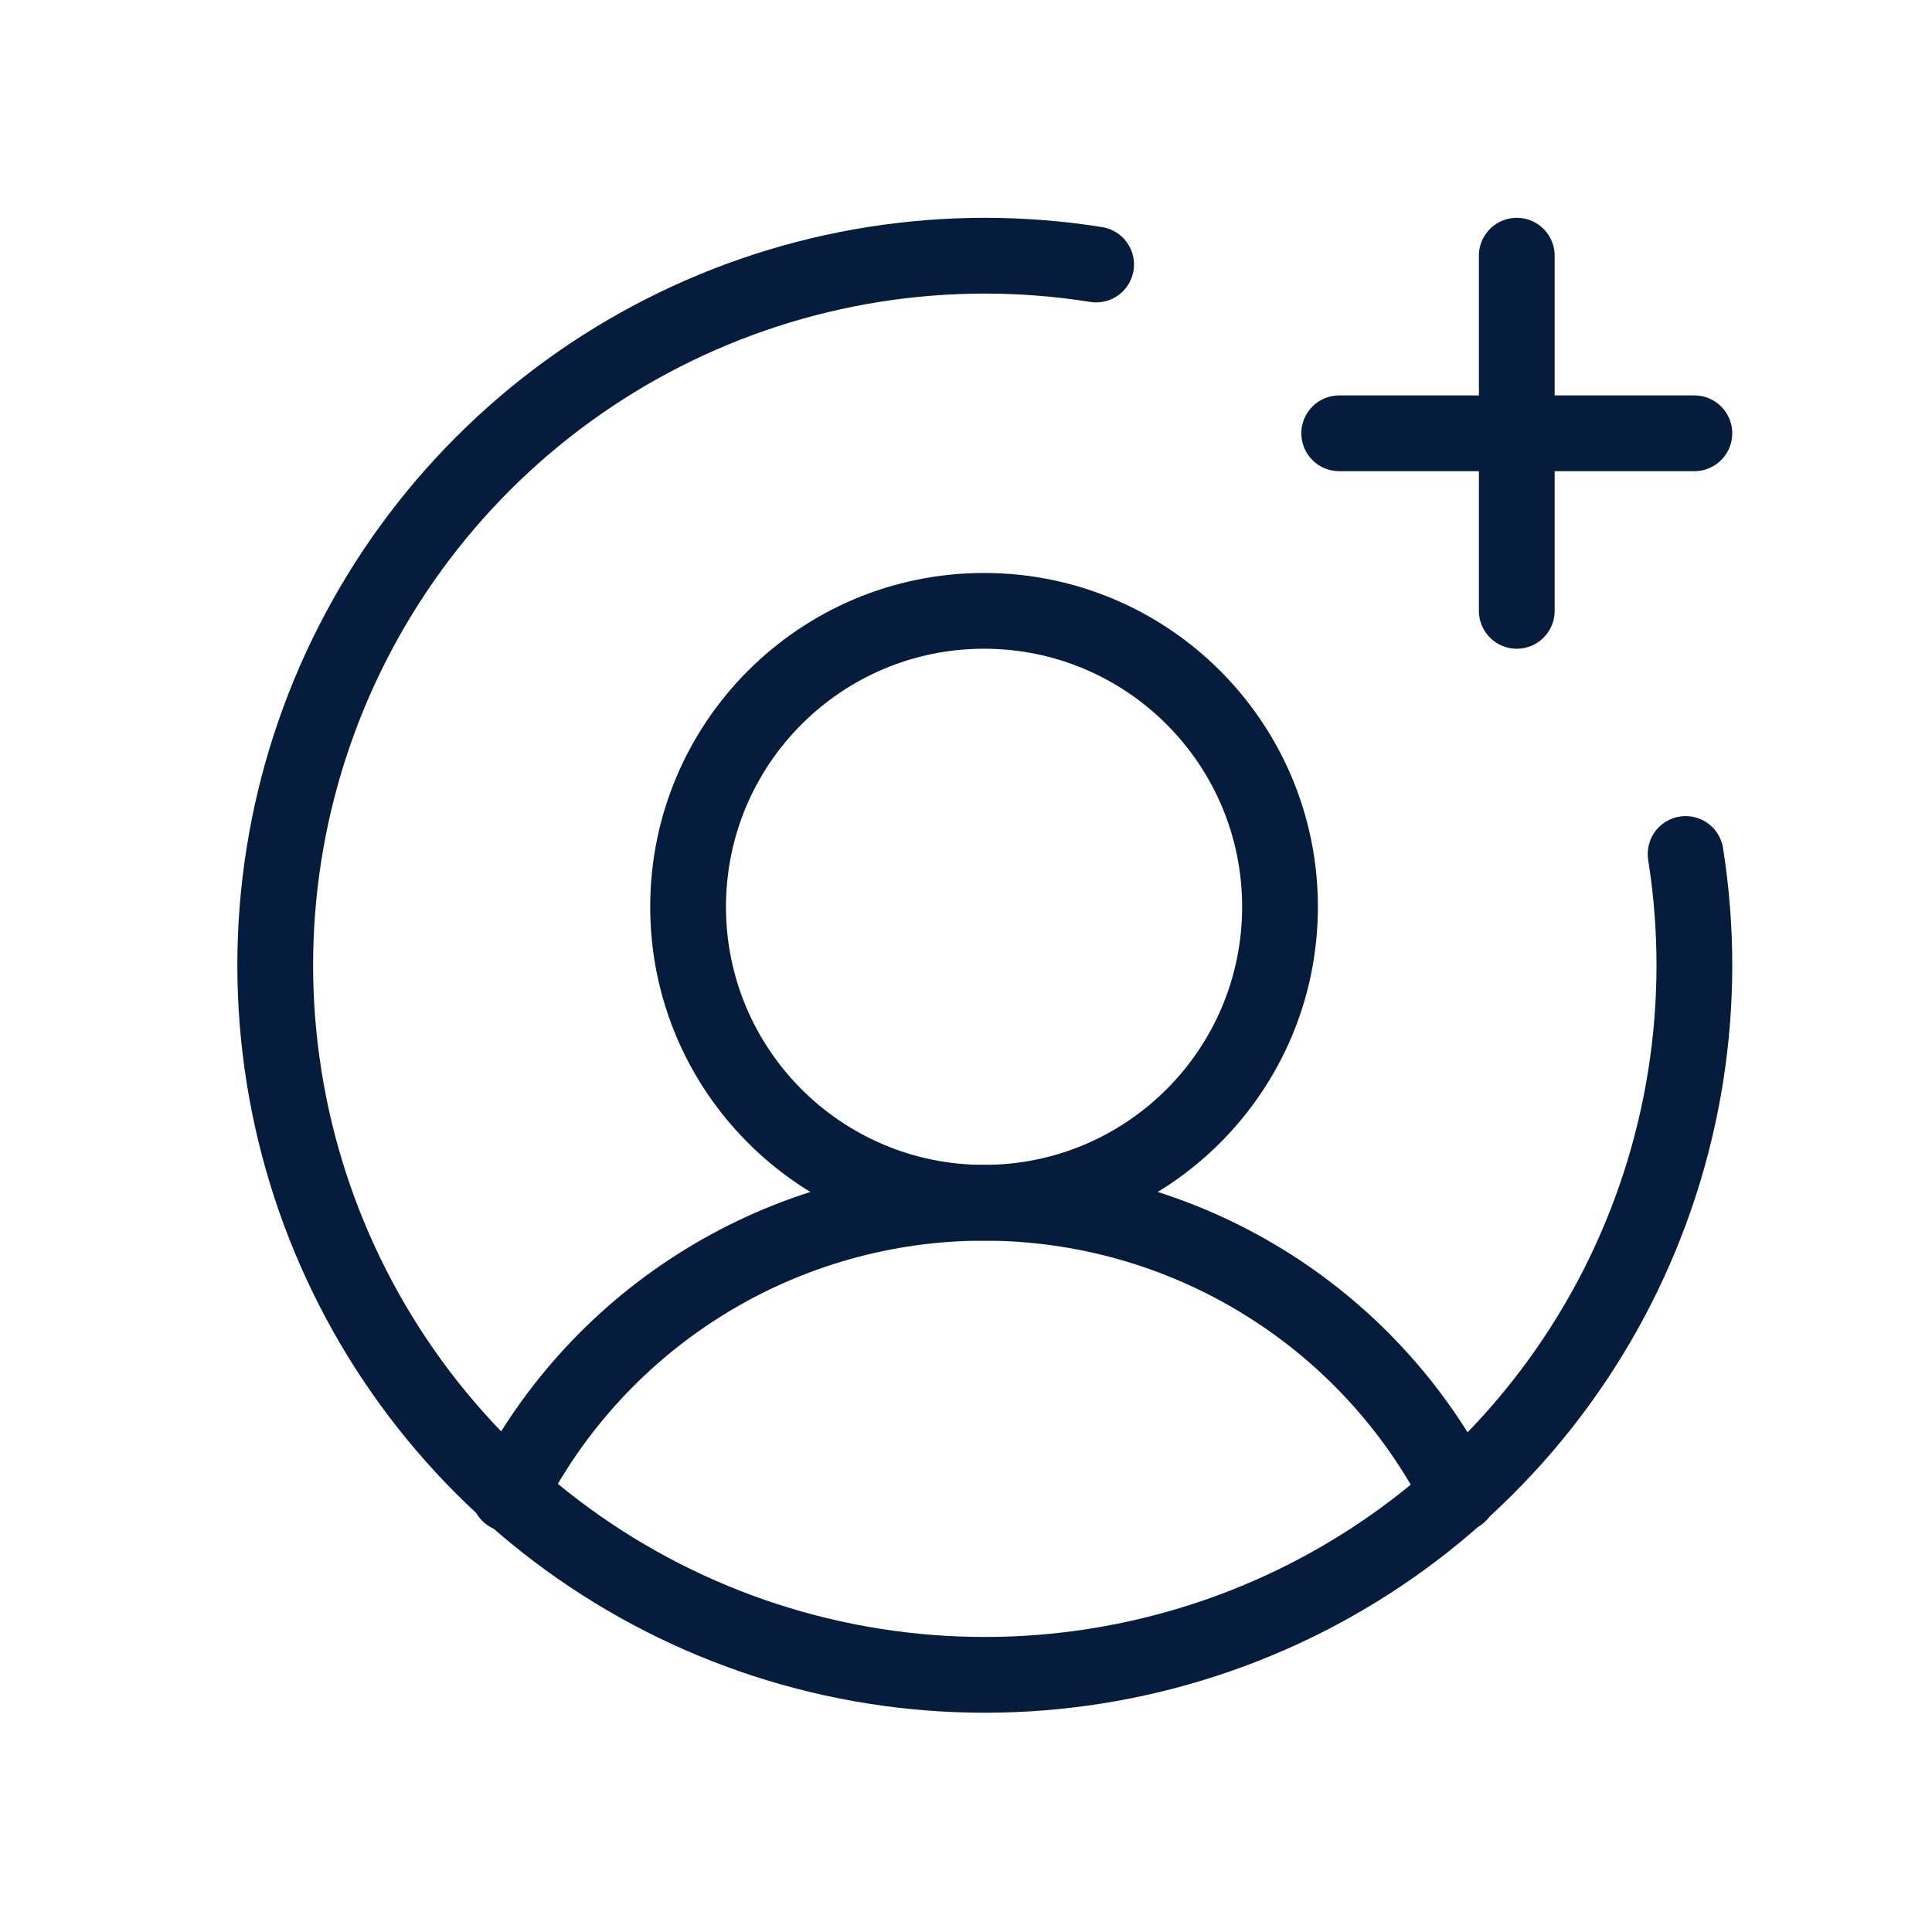 <svg width="51" height="51" viewBox="0 0 51 51" fill="none" xmlns="http://www.w3.org/2000/svg">
<path d="M25.977 31.75C30.291 31.75 33.789 28.252 33.789 23.938C33.789 19.623 30.291 16.125 25.977 16.125C21.662 16.125 18.164 19.623 18.164 23.938C18.164 28.252 21.662 31.75 25.977 31.75Z" stroke="#061C3D" stroke-width="2" stroke-miterlimit="10"/>
<path d="M13.438 39.44C14.614 37.126 16.409 35.183 18.622 33.826C20.835 32.468 23.381 31.75 25.977 31.75C28.573 31.75 31.118 32.468 33.331 33.826C35.545 35.183 37.339 37.126 38.516 39.44" stroke="#061C3D" stroke-width="2" stroke-linecap="round" stroke-linejoin="round"/>
<path d="M35.352 11.438H44.727" stroke="#061C3D" stroke-width="2" stroke-linecap="round" stroke-linejoin="round"/>
<path d="M40.039 6.75V16.125" stroke="#061C3D" stroke-width="2" stroke-linecap="round" stroke-linejoin="round"/>
<path d="M44.496 22.543C45.116 26.45 44.484 30.453 42.689 33.979C40.894 37.505 38.029 40.372 34.504 42.169C30.979 43.965 26.976 44.6 23.069 43.982C19.161 43.363 15.549 41.523 12.752 38.726C9.954 35.928 8.114 32.317 7.496 28.409C6.877 24.501 7.512 20.498 9.309 16.974C11.106 13.449 13.973 10.584 17.499 8.789C21.024 6.994 25.028 6.361 28.935 6.982" stroke="#061C3D" stroke-width="2" stroke-linecap="round" stroke-linejoin="round"/>
</svg>
